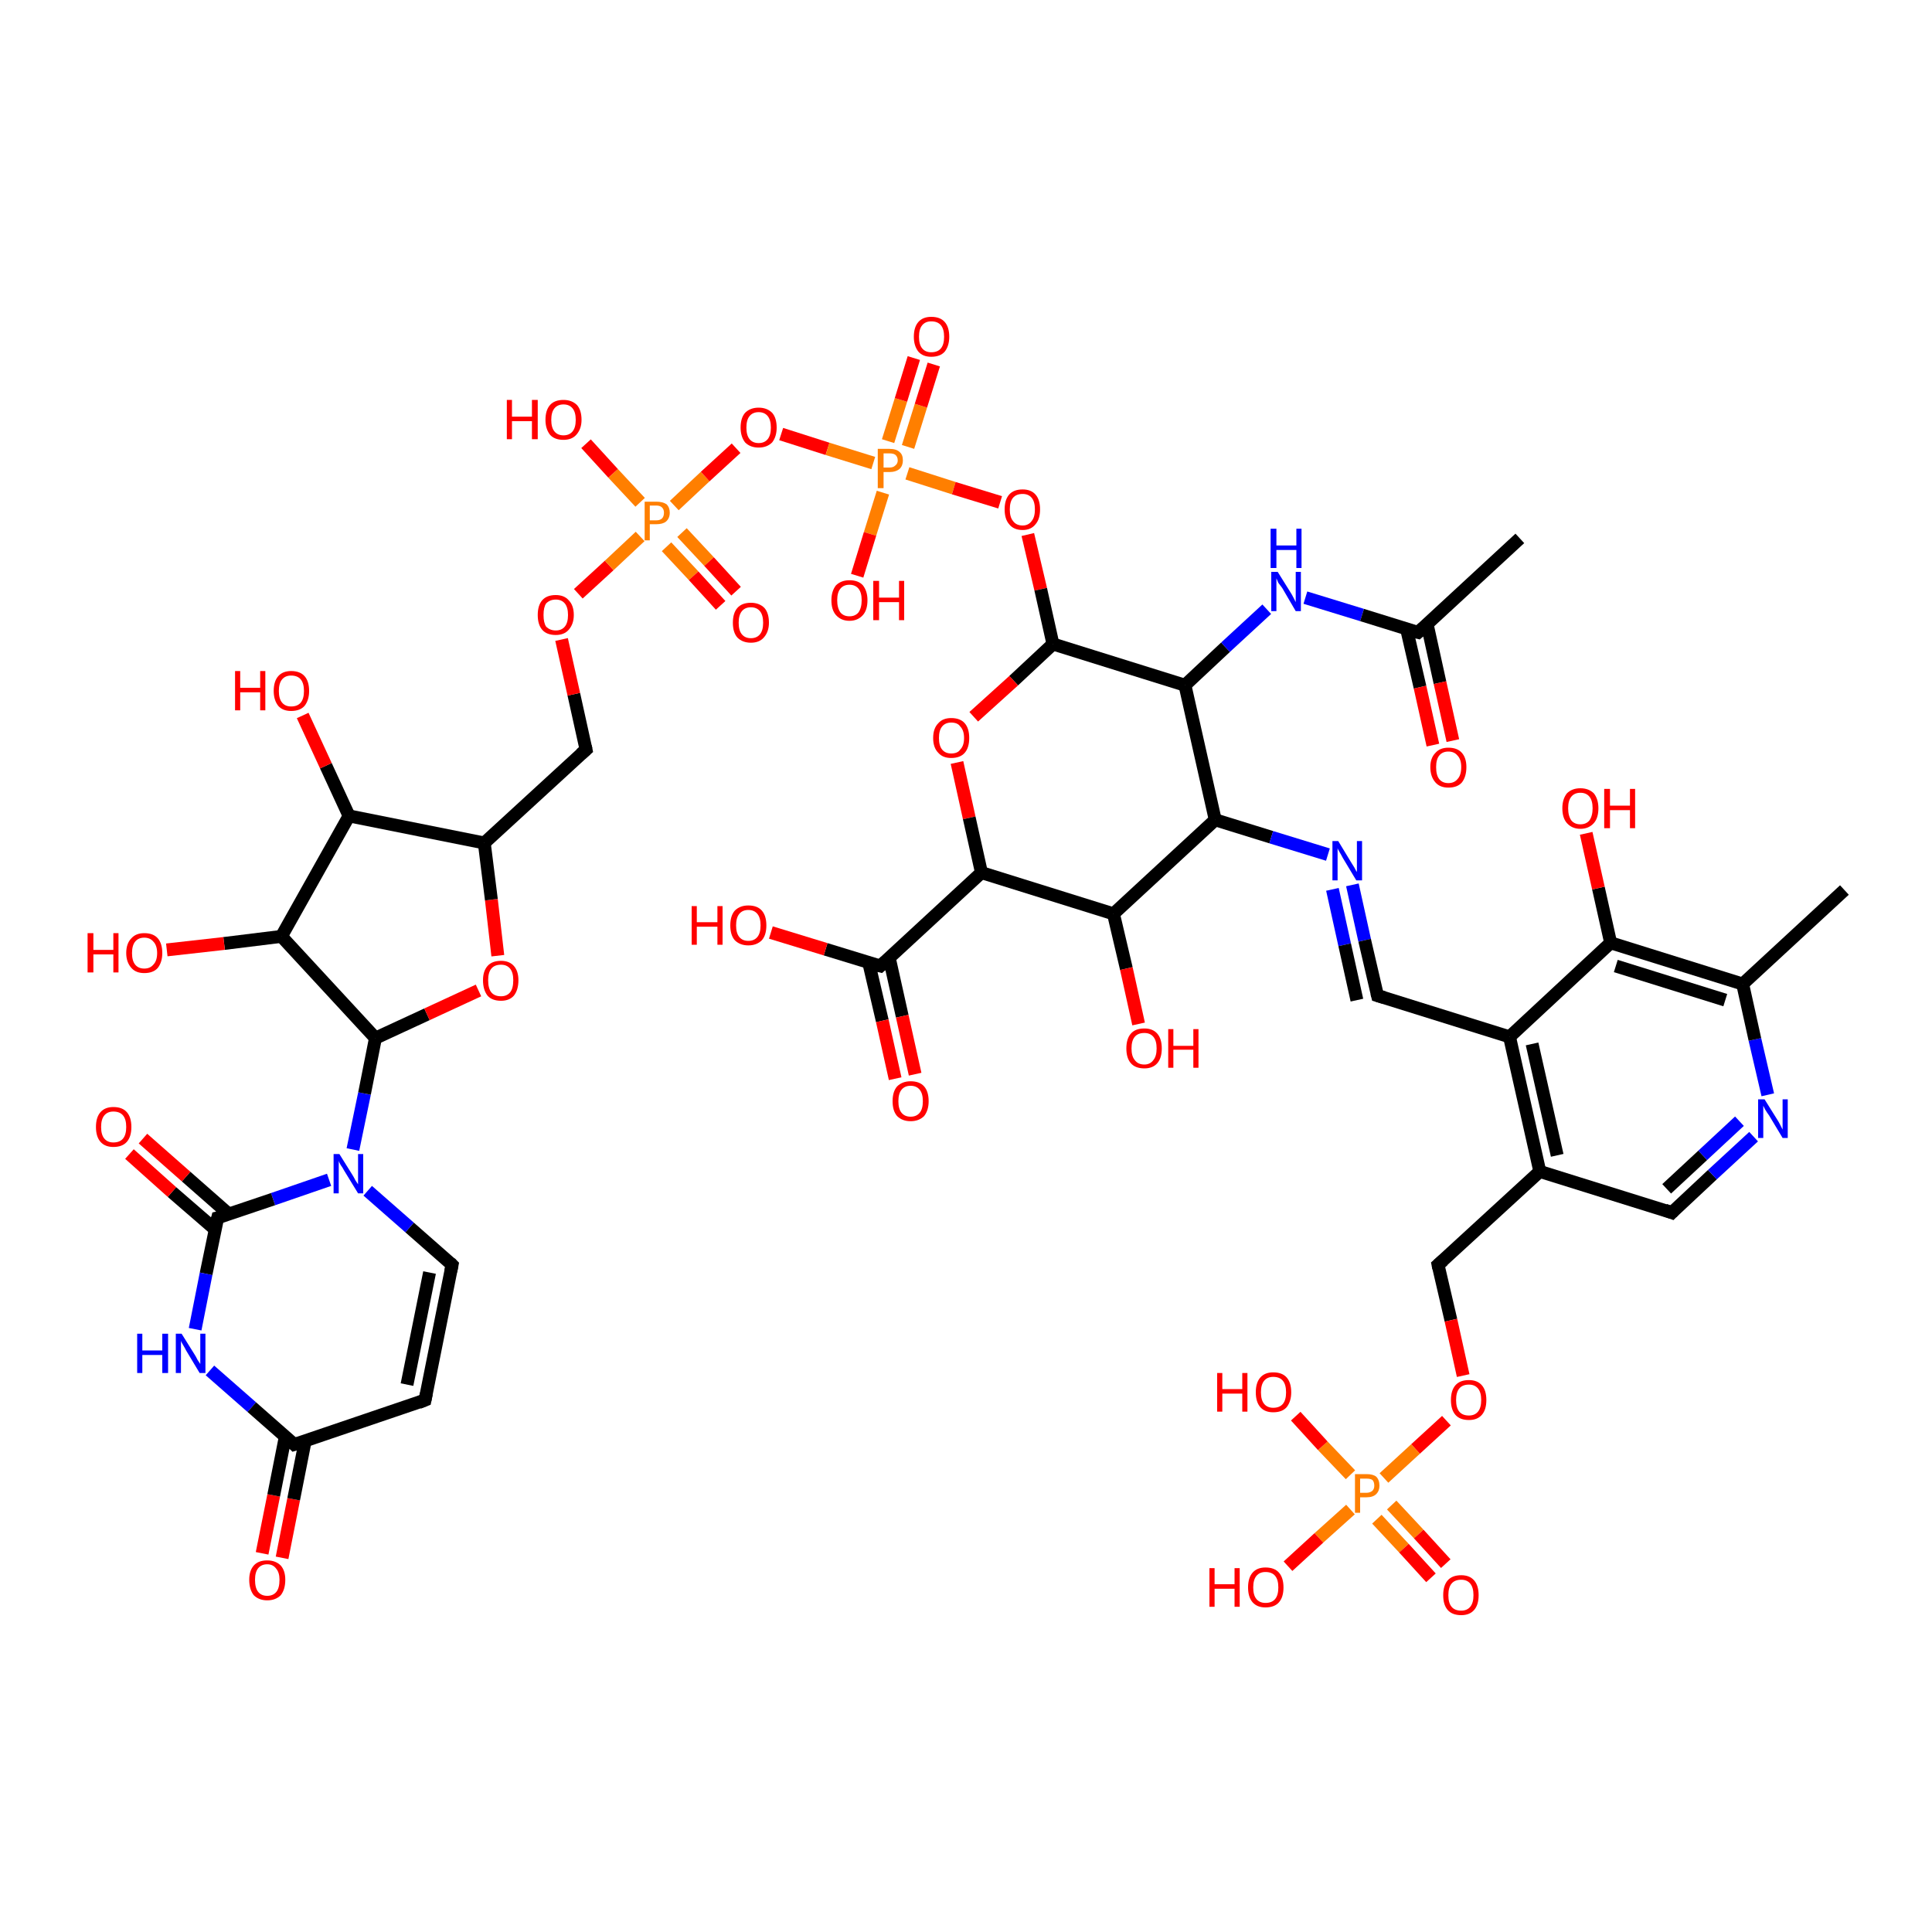<?xml version='1.0' encoding='iso-8859-1'?>
<svg version='1.1' baseProfile='full'
              xmlns='http://www.w3.org/2000/svg'
                      xmlns:rdkit='http://www.rdkit.org/xml'
                      xmlns:xlink='http://www.w3.org/1999/xlink'
                  xml:space='preserve'
width='300px' height='300px' viewBox='0 0 300 300'>
<!-- END OF HEADER -->
<rect style='opacity:1.0;fill:#FFFFFF;stroke:none' width='300.0' height='300.0' x='0.0' y='0.0'> </rect>
<path class='bond-0 atom-0 atom-1' d='M 40.7,241.2 L 42.5,232.2' style='fill:none;fill-rule:evenodd;stroke:#FF0000;stroke-width:2.0px;stroke-linecap:butt;stroke-linejoin:miter;stroke-opacity:1' />
<path class='bond-0 atom-0 atom-1' d='M 42.5,232.2 L 44.3,223.1' style='fill:none;fill-rule:evenodd;stroke:#000000;stroke-width:2.0px;stroke-linecap:butt;stroke-linejoin:miter;stroke-opacity:1' />
<path class='bond-0 atom-0 atom-1' d='M 43.8,241.9 L 45.6,232.8' style='fill:none;fill-rule:evenodd;stroke:#FF0000;stroke-width:2.0px;stroke-linecap:butt;stroke-linejoin:miter;stroke-opacity:1' />
<path class='bond-0 atom-0 atom-1' d='M 45.6,232.8 L 47.4,223.7' style='fill:none;fill-rule:evenodd;stroke:#000000;stroke-width:2.0px;stroke-linecap:butt;stroke-linejoin:miter;stroke-opacity:1' />
<path class='bond-1 atom-1 atom-2' d='M 45.7,224.3 L 66.0,217.4' style='fill:none;fill-rule:evenodd;stroke:#000000;stroke-width:2.0px;stroke-linecap:butt;stroke-linejoin:miter;stroke-opacity:1' />
<path class='bond-2 atom-2 atom-3' d='M 66.0,217.4 L 70.2,196.4' style='fill:none;fill-rule:evenodd;stroke:#000000;stroke-width:2.0px;stroke-linecap:butt;stroke-linejoin:miter;stroke-opacity:1' />
<path class='bond-2 atom-2 atom-3' d='M 63.2,215.0 L 66.7,197.6' style='fill:none;fill-rule:evenodd;stroke:#000000;stroke-width:2.0px;stroke-linecap:butt;stroke-linejoin:miter;stroke-opacity:1' />
<path class='bond-3 atom-3 atom-4' d='M 70.2,196.4 L 63.6,190.6' style='fill:none;fill-rule:evenodd;stroke:#000000;stroke-width:2.0px;stroke-linecap:butt;stroke-linejoin:miter;stroke-opacity:1' />
<path class='bond-3 atom-3 atom-4' d='M 63.6,190.6 L 57.1,184.9' style='fill:none;fill-rule:evenodd;stroke:#0000FF;stroke-width:2.0px;stroke-linecap:butt;stroke-linejoin:miter;stroke-opacity:1' />
<path class='bond-4 atom-4 atom-5' d='M 51.1,183.2 L 42.4,186.2' style='fill:none;fill-rule:evenodd;stroke:#0000FF;stroke-width:2.0px;stroke-linecap:butt;stroke-linejoin:miter;stroke-opacity:1' />
<path class='bond-4 atom-4 atom-5' d='M 42.4,186.2 L 33.8,189.1' style='fill:none;fill-rule:evenodd;stroke:#000000;stroke-width:2.0px;stroke-linecap:butt;stroke-linejoin:miter;stroke-opacity:1' />
<path class='bond-5 atom-5 atom-6' d='M 35.5,188.5 L 28.9,182.7' style='fill:none;fill-rule:evenodd;stroke:#000000;stroke-width:2.0px;stroke-linecap:butt;stroke-linejoin:miter;stroke-opacity:1' />
<path class='bond-5 atom-5 atom-6' d='M 28.9,182.7 L 22.2,176.8' style='fill:none;fill-rule:evenodd;stroke:#FF0000;stroke-width:2.0px;stroke-linecap:butt;stroke-linejoin:miter;stroke-opacity:1' />
<path class='bond-5 atom-5 atom-6' d='M 33.4,190.9 L 26.7,185.1' style='fill:none;fill-rule:evenodd;stroke:#000000;stroke-width:2.0px;stroke-linecap:butt;stroke-linejoin:miter;stroke-opacity:1' />
<path class='bond-5 atom-5 atom-6' d='M 26.7,185.1 L 20.1,179.2' style='fill:none;fill-rule:evenodd;stroke:#FF0000;stroke-width:2.0px;stroke-linecap:butt;stroke-linejoin:miter;stroke-opacity:1' />
<path class='bond-6 atom-5 atom-7' d='M 33.8,189.1 L 32.0,197.8' style='fill:none;fill-rule:evenodd;stroke:#000000;stroke-width:2.0px;stroke-linecap:butt;stroke-linejoin:miter;stroke-opacity:1' />
<path class='bond-6 atom-5 atom-7' d='M 32.0,197.8 L 30.3,206.4' style='fill:none;fill-rule:evenodd;stroke:#0000FF;stroke-width:2.0px;stroke-linecap:butt;stroke-linejoin:miter;stroke-opacity:1' />
<path class='bond-7 atom-4 atom-8' d='M 54.8,178.5 L 56.6,169.8' style='fill:none;fill-rule:evenodd;stroke:#0000FF;stroke-width:2.0px;stroke-linecap:butt;stroke-linejoin:miter;stroke-opacity:1' />
<path class='bond-7 atom-4 atom-8' d='M 56.6,169.8 L 58.3,161.2' style='fill:none;fill-rule:evenodd;stroke:#000000;stroke-width:2.0px;stroke-linecap:butt;stroke-linejoin:miter;stroke-opacity:1' />
<path class='bond-8 atom-8 atom-9' d='M 58.3,161.2 L 66.3,157.5' style='fill:none;fill-rule:evenodd;stroke:#000000;stroke-width:2.0px;stroke-linecap:butt;stroke-linejoin:miter;stroke-opacity:1' />
<path class='bond-8 atom-8 atom-9' d='M 66.3,157.5 L 74.3,153.8' style='fill:none;fill-rule:evenodd;stroke:#FF0000;stroke-width:2.0px;stroke-linecap:butt;stroke-linejoin:miter;stroke-opacity:1' />
<path class='bond-9 atom-9 atom-10' d='M 77.3,148.4 L 76.3,139.7' style='fill:none;fill-rule:evenodd;stroke:#FF0000;stroke-width:2.0px;stroke-linecap:butt;stroke-linejoin:miter;stroke-opacity:1' />
<path class='bond-9 atom-9 atom-10' d='M 76.3,139.7 L 75.2,130.9' style='fill:none;fill-rule:evenodd;stroke:#000000;stroke-width:2.0px;stroke-linecap:butt;stroke-linejoin:miter;stroke-opacity:1' />
<path class='bond-10 atom-10 atom-11' d='M 75.2,130.9 L 54.2,126.7' style='fill:none;fill-rule:evenodd;stroke:#000000;stroke-width:2.0px;stroke-linecap:butt;stroke-linejoin:miter;stroke-opacity:1' />
<path class='bond-11 atom-11 atom-12' d='M 54.2,126.7 L 50.6,118.9' style='fill:none;fill-rule:evenodd;stroke:#000000;stroke-width:2.0px;stroke-linecap:butt;stroke-linejoin:miter;stroke-opacity:1' />
<path class='bond-11 atom-11 atom-12' d='M 50.6,118.9 L 47.0,111.1' style='fill:none;fill-rule:evenodd;stroke:#FF0000;stroke-width:2.0px;stroke-linecap:butt;stroke-linejoin:miter;stroke-opacity:1' />
<path class='bond-12 atom-11 atom-13' d='M 54.2,126.7 L 43.7,145.4' style='fill:none;fill-rule:evenodd;stroke:#000000;stroke-width:2.0px;stroke-linecap:butt;stroke-linejoin:miter;stroke-opacity:1' />
<path class='bond-13 atom-13 atom-14' d='M 43.7,145.4 L 34.8,146.5' style='fill:none;fill-rule:evenodd;stroke:#000000;stroke-width:2.0px;stroke-linecap:butt;stroke-linejoin:miter;stroke-opacity:1' />
<path class='bond-13 atom-13 atom-14' d='M 34.8,146.5 L 25.9,147.5' style='fill:none;fill-rule:evenodd;stroke:#FF0000;stroke-width:2.0px;stroke-linecap:butt;stroke-linejoin:miter;stroke-opacity:1' />
<path class='bond-14 atom-10 atom-15' d='M 75.2,130.9 L 91.0,116.4' style='fill:none;fill-rule:evenodd;stroke:#000000;stroke-width:2.0px;stroke-linecap:butt;stroke-linejoin:miter;stroke-opacity:1' />
<path class='bond-15 atom-15 atom-16' d='M 91.0,116.4 L 89.1,107.8' style='fill:none;fill-rule:evenodd;stroke:#000000;stroke-width:2.0px;stroke-linecap:butt;stroke-linejoin:miter;stroke-opacity:1' />
<path class='bond-15 atom-15 atom-16' d='M 89.1,107.8 L 87.2,99.3' style='fill:none;fill-rule:evenodd;stroke:#FF0000;stroke-width:2.0px;stroke-linecap:butt;stroke-linejoin:miter;stroke-opacity:1' />
<path class='bond-16 atom-16 atom-17' d='M 89.8,92.2 L 94.6,87.8' style='fill:none;fill-rule:evenodd;stroke:#FF0000;stroke-width:2.0px;stroke-linecap:butt;stroke-linejoin:miter;stroke-opacity:1' />
<path class='bond-16 atom-16 atom-17' d='M 94.6,87.8 L 99.4,83.3' style='fill:none;fill-rule:evenodd;stroke:#FF7F00;stroke-width:2.0px;stroke-linecap:butt;stroke-linejoin:miter;stroke-opacity:1' />
<path class='bond-17 atom-17 atom-18' d='M 103.5,84.9 L 107.7,89.4' style='fill:none;fill-rule:evenodd;stroke:#FF7F00;stroke-width:2.0px;stroke-linecap:butt;stroke-linejoin:miter;stroke-opacity:1' />
<path class='bond-17 atom-17 atom-18' d='M 107.7,89.4 L 111.9,94.0' style='fill:none;fill-rule:evenodd;stroke:#FF0000;stroke-width:2.0px;stroke-linecap:butt;stroke-linejoin:miter;stroke-opacity:1' />
<path class='bond-17 atom-17 atom-18' d='M 105.9,82.7 L 110.1,87.2' style='fill:none;fill-rule:evenodd;stroke:#FF7F00;stroke-width:2.0px;stroke-linecap:butt;stroke-linejoin:miter;stroke-opacity:1' />
<path class='bond-17 atom-17 atom-18' d='M 110.1,87.2 L 114.3,91.8' style='fill:none;fill-rule:evenodd;stroke:#FF0000;stroke-width:2.0px;stroke-linecap:butt;stroke-linejoin:miter;stroke-opacity:1' />
<path class='bond-18 atom-17 atom-19' d='M 104.7,78.5 L 109.5,74.0' style='fill:none;fill-rule:evenodd;stroke:#FF7F00;stroke-width:2.0px;stroke-linecap:butt;stroke-linejoin:miter;stroke-opacity:1' />
<path class='bond-18 atom-17 atom-19' d='M 109.5,74.0 L 114.3,69.6' style='fill:none;fill-rule:evenodd;stroke:#FF0000;stroke-width:2.0px;stroke-linecap:butt;stroke-linejoin:miter;stroke-opacity:1' />
<path class='bond-19 atom-19 atom-20' d='M 121.3,67.4 L 128.5,69.7' style='fill:none;fill-rule:evenodd;stroke:#FF0000;stroke-width:2.0px;stroke-linecap:butt;stroke-linejoin:miter;stroke-opacity:1' />
<path class='bond-19 atom-19 atom-20' d='M 128.5,69.7 L 135.6,71.9' style='fill:none;fill-rule:evenodd;stroke:#FF7F00;stroke-width:2.0px;stroke-linecap:butt;stroke-linejoin:miter;stroke-opacity:1' />
<path class='bond-20 atom-20 atom-21' d='M 141.0,69.4 L 143.0,63.0' style='fill:none;fill-rule:evenodd;stroke:#FF7F00;stroke-width:2.0px;stroke-linecap:butt;stroke-linejoin:miter;stroke-opacity:1' />
<path class='bond-20 atom-20 atom-21' d='M 143.0,63.0 L 145.0,56.6' style='fill:none;fill-rule:evenodd;stroke:#FF0000;stroke-width:2.0px;stroke-linecap:butt;stroke-linejoin:miter;stroke-opacity:1' />
<path class='bond-20 atom-20 atom-21' d='M 137.9,68.5 L 139.9,62.1' style='fill:none;fill-rule:evenodd;stroke:#FF7F00;stroke-width:2.0px;stroke-linecap:butt;stroke-linejoin:miter;stroke-opacity:1' />
<path class='bond-20 atom-20 atom-21' d='M 139.9,62.1 L 141.9,55.6' style='fill:none;fill-rule:evenodd;stroke:#FF0000;stroke-width:2.0px;stroke-linecap:butt;stroke-linejoin:miter;stroke-opacity:1' />
<path class='bond-21 atom-20 atom-22' d='M 140.9,73.5 L 148.1,75.8' style='fill:none;fill-rule:evenodd;stroke:#FF7F00;stroke-width:2.0px;stroke-linecap:butt;stroke-linejoin:miter;stroke-opacity:1' />
<path class='bond-21 atom-20 atom-22' d='M 148.1,75.8 L 155.3,78.0' style='fill:none;fill-rule:evenodd;stroke:#FF0000;stroke-width:2.0px;stroke-linecap:butt;stroke-linejoin:miter;stroke-opacity:1' />
<path class='bond-22 atom-22 atom-23' d='M 159.6,83.0 L 161.6,91.5' style='fill:none;fill-rule:evenodd;stroke:#FF0000;stroke-width:2.0px;stroke-linecap:butt;stroke-linejoin:miter;stroke-opacity:1' />
<path class='bond-22 atom-22 atom-23' d='M 161.6,91.5 L 163.5,100.0' style='fill:none;fill-rule:evenodd;stroke:#000000;stroke-width:2.0px;stroke-linecap:butt;stroke-linejoin:miter;stroke-opacity:1' />
<path class='bond-23 atom-23 atom-24' d='M 163.5,100.0 L 157.4,105.7' style='fill:none;fill-rule:evenodd;stroke:#000000;stroke-width:2.0px;stroke-linecap:butt;stroke-linejoin:miter;stroke-opacity:1' />
<path class='bond-23 atom-23 atom-24' d='M 157.4,105.7 L 151.2,111.3' style='fill:none;fill-rule:evenodd;stroke:#FF0000;stroke-width:2.0px;stroke-linecap:butt;stroke-linejoin:miter;stroke-opacity:1' />
<path class='bond-24 atom-24 atom-25' d='M 148.6,118.4 L 150.5,127.0' style='fill:none;fill-rule:evenodd;stroke:#FF0000;stroke-width:2.0px;stroke-linecap:butt;stroke-linejoin:miter;stroke-opacity:1' />
<path class='bond-24 atom-24 atom-25' d='M 150.5,127.0 L 152.4,135.5' style='fill:none;fill-rule:evenodd;stroke:#000000;stroke-width:2.0px;stroke-linecap:butt;stroke-linejoin:miter;stroke-opacity:1' />
<path class='bond-25 atom-25 atom-26' d='M 152.4,135.5 L 136.7,150.0' style='fill:none;fill-rule:evenodd;stroke:#000000;stroke-width:2.0px;stroke-linecap:butt;stroke-linejoin:miter;stroke-opacity:1' />
<path class='bond-26 atom-26 atom-27' d='M 134.9,149.5 L 137.0,158.5' style='fill:none;fill-rule:evenodd;stroke:#000000;stroke-width:2.0px;stroke-linecap:butt;stroke-linejoin:miter;stroke-opacity:1' />
<path class='bond-26 atom-26 atom-27' d='M 137.0,158.5 L 139.0,167.5' style='fill:none;fill-rule:evenodd;stroke:#FF0000;stroke-width:2.0px;stroke-linecap:butt;stroke-linejoin:miter;stroke-opacity:1' />
<path class='bond-26 atom-26 atom-27' d='M 138.1,148.8 L 140.1,157.8' style='fill:none;fill-rule:evenodd;stroke:#000000;stroke-width:2.0px;stroke-linecap:butt;stroke-linejoin:miter;stroke-opacity:1' />
<path class='bond-26 atom-26 atom-27' d='M 140.1,157.8 L 142.1,166.8' style='fill:none;fill-rule:evenodd;stroke:#FF0000;stroke-width:2.0px;stroke-linecap:butt;stroke-linejoin:miter;stroke-opacity:1' />
<path class='bond-27 atom-26 atom-28' d='M 136.7,150.0 L 128.2,147.4' style='fill:none;fill-rule:evenodd;stroke:#000000;stroke-width:2.0px;stroke-linecap:butt;stroke-linejoin:miter;stroke-opacity:1' />
<path class='bond-27 atom-26 atom-28' d='M 128.2,147.4 L 119.7,144.8' style='fill:none;fill-rule:evenodd;stroke:#FF0000;stroke-width:2.0px;stroke-linecap:butt;stroke-linejoin:miter;stroke-opacity:1' />
<path class='bond-28 atom-25 atom-29' d='M 152.4,135.5 L 172.9,141.9' style='fill:none;fill-rule:evenodd;stroke:#000000;stroke-width:2.0px;stroke-linecap:butt;stroke-linejoin:miter;stroke-opacity:1' />
<path class='bond-29 atom-29 atom-30' d='M 172.9,141.9 L 174.9,150.4' style='fill:none;fill-rule:evenodd;stroke:#000000;stroke-width:2.0px;stroke-linecap:butt;stroke-linejoin:miter;stroke-opacity:1' />
<path class='bond-29 atom-29 atom-30' d='M 174.9,150.4 L 176.8,159.0' style='fill:none;fill-rule:evenodd;stroke:#FF0000;stroke-width:2.0px;stroke-linecap:butt;stroke-linejoin:miter;stroke-opacity:1' />
<path class='bond-30 atom-29 atom-31' d='M 172.9,141.9 L 188.7,127.3' style='fill:none;fill-rule:evenodd;stroke:#000000;stroke-width:2.0px;stroke-linecap:butt;stroke-linejoin:miter;stroke-opacity:1' />
<path class='bond-31 atom-31 atom-32' d='M 188.7,127.3 L 197.4,130.0' style='fill:none;fill-rule:evenodd;stroke:#000000;stroke-width:2.0px;stroke-linecap:butt;stroke-linejoin:miter;stroke-opacity:1' />
<path class='bond-31 atom-31 atom-32' d='M 197.4,130.0 L 206.2,132.7' style='fill:none;fill-rule:evenodd;stroke:#0000FF;stroke-width:2.0px;stroke-linecap:butt;stroke-linejoin:miter;stroke-opacity:1' />
<path class='bond-32 atom-32 atom-33' d='M 210.0,137.4 L 211.9,146.0' style='fill:none;fill-rule:evenodd;stroke:#0000FF;stroke-width:2.0px;stroke-linecap:butt;stroke-linejoin:miter;stroke-opacity:1' />
<path class='bond-32 atom-32 atom-33' d='M 211.9,146.0 L 213.9,154.6' style='fill:none;fill-rule:evenodd;stroke:#000000;stroke-width:2.0px;stroke-linecap:butt;stroke-linejoin:miter;stroke-opacity:1' />
<path class='bond-32 atom-32 atom-33' d='M 206.9,138.1 L 208.8,146.7' style='fill:none;fill-rule:evenodd;stroke:#0000FF;stroke-width:2.0px;stroke-linecap:butt;stroke-linejoin:miter;stroke-opacity:1' />
<path class='bond-32 atom-32 atom-33' d='M 208.8,146.7 L 210.7,155.3' style='fill:none;fill-rule:evenodd;stroke:#000000;stroke-width:2.0px;stroke-linecap:butt;stroke-linejoin:miter;stroke-opacity:1' />
<path class='bond-33 atom-33 atom-34' d='M 213.9,154.6 L 234.4,161.0' style='fill:none;fill-rule:evenodd;stroke:#000000;stroke-width:2.0px;stroke-linecap:butt;stroke-linejoin:miter;stroke-opacity:1' />
<path class='bond-34 atom-34 atom-35' d='M 234.4,161.0 L 239.1,181.9' style='fill:none;fill-rule:evenodd;stroke:#000000;stroke-width:2.0px;stroke-linecap:butt;stroke-linejoin:miter;stroke-opacity:1' />
<path class='bond-34 atom-34 atom-35' d='M 237.9,162.1 L 241.8,179.4' style='fill:none;fill-rule:evenodd;stroke:#000000;stroke-width:2.0px;stroke-linecap:butt;stroke-linejoin:miter;stroke-opacity:1' />
<path class='bond-35 atom-35 atom-36' d='M 239.1,181.9 L 259.6,188.3' style='fill:none;fill-rule:evenodd;stroke:#000000;stroke-width:2.0px;stroke-linecap:butt;stroke-linejoin:miter;stroke-opacity:1' />
<path class='bond-36 atom-36 atom-37' d='M 259.6,188.3 L 265.9,182.4' style='fill:none;fill-rule:evenodd;stroke:#000000;stroke-width:2.0px;stroke-linecap:butt;stroke-linejoin:miter;stroke-opacity:1' />
<path class='bond-36 atom-36 atom-37' d='M 265.9,182.4 L 272.3,176.5' style='fill:none;fill-rule:evenodd;stroke:#0000FF;stroke-width:2.0px;stroke-linecap:butt;stroke-linejoin:miter;stroke-opacity:1' />
<path class='bond-36 atom-36 atom-37' d='M 258.8,184.6 L 264.4,179.4' style='fill:none;fill-rule:evenodd;stroke:#000000;stroke-width:2.0px;stroke-linecap:butt;stroke-linejoin:miter;stroke-opacity:1' />
<path class='bond-36 atom-36 atom-37' d='M 264.4,179.4 L 270.1,174.1' style='fill:none;fill-rule:evenodd;stroke:#0000FF;stroke-width:2.0px;stroke-linecap:butt;stroke-linejoin:miter;stroke-opacity:1' />
<path class='bond-37 atom-37 atom-38' d='M 274.5,170.0 L 272.5,161.4' style='fill:none;fill-rule:evenodd;stroke:#0000FF;stroke-width:2.0px;stroke-linecap:butt;stroke-linejoin:miter;stroke-opacity:1' />
<path class='bond-37 atom-37 atom-38' d='M 272.5,161.4 L 270.6,152.8' style='fill:none;fill-rule:evenodd;stroke:#000000;stroke-width:2.0px;stroke-linecap:butt;stroke-linejoin:miter;stroke-opacity:1' />
<path class='bond-38 atom-38 atom-39' d='M 270.6,152.8 L 250.1,146.4' style='fill:none;fill-rule:evenodd;stroke:#000000;stroke-width:2.0px;stroke-linecap:butt;stroke-linejoin:miter;stroke-opacity:1' />
<path class='bond-38 atom-38 atom-39' d='M 267.9,155.3 L 250.9,150.0' style='fill:none;fill-rule:evenodd;stroke:#000000;stroke-width:2.0px;stroke-linecap:butt;stroke-linejoin:miter;stroke-opacity:1' />
<path class='bond-39 atom-39 atom-40' d='M 250.1,146.4 L 248.2,137.9' style='fill:none;fill-rule:evenodd;stroke:#000000;stroke-width:2.0px;stroke-linecap:butt;stroke-linejoin:miter;stroke-opacity:1' />
<path class='bond-39 atom-39 atom-40' d='M 248.2,137.9 L 246.3,129.4' style='fill:none;fill-rule:evenodd;stroke:#FF0000;stroke-width:2.0px;stroke-linecap:butt;stroke-linejoin:miter;stroke-opacity:1' />
<path class='bond-40 atom-38 atom-41' d='M 270.6,152.8 L 286.4,138.2' style='fill:none;fill-rule:evenodd;stroke:#000000;stroke-width:2.0px;stroke-linecap:butt;stroke-linejoin:miter;stroke-opacity:1' />
<path class='bond-41 atom-35 atom-42' d='M 239.1,181.9 L 223.3,196.4' style='fill:none;fill-rule:evenodd;stroke:#000000;stroke-width:2.0px;stroke-linecap:butt;stroke-linejoin:miter;stroke-opacity:1' />
<path class='bond-42 atom-42 atom-43' d='M 223.3,196.4 L 225.3,205.0' style='fill:none;fill-rule:evenodd;stroke:#000000;stroke-width:2.0px;stroke-linecap:butt;stroke-linejoin:miter;stroke-opacity:1' />
<path class='bond-42 atom-42 atom-43' d='M 225.3,205.0 L 227.2,213.6' style='fill:none;fill-rule:evenodd;stroke:#FF0000;stroke-width:2.0px;stroke-linecap:butt;stroke-linejoin:miter;stroke-opacity:1' />
<path class='bond-43 atom-43 atom-44' d='M 224.6,220.6 L 219.8,225.0' style='fill:none;fill-rule:evenodd;stroke:#FF0000;stroke-width:2.0px;stroke-linecap:butt;stroke-linejoin:miter;stroke-opacity:1' />
<path class='bond-43 atom-43 atom-44' d='M 219.8,225.0 L 214.9,229.5' style='fill:none;fill-rule:evenodd;stroke:#FF7F00;stroke-width:2.0px;stroke-linecap:butt;stroke-linejoin:miter;stroke-opacity:1' />
<path class='bond-44 atom-44 atom-45' d='M 213.8,235.9 L 218.0,240.4' style='fill:none;fill-rule:evenodd;stroke:#FF7F00;stroke-width:2.0px;stroke-linecap:butt;stroke-linejoin:miter;stroke-opacity:1' />
<path class='bond-44 atom-44 atom-45' d='M 218.0,240.4 L 222.2,245.0' style='fill:none;fill-rule:evenodd;stroke:#FF0000;stroke-width:2.0px;stroke-linecap:butt;stroke-linejoin:miter;stroke-opacity:1' />
<path class='bond-44 atom-44 atom-45' d='M 216.1,233.7 L 220.3,238.2' style='fill:none;fill-rule:evenodd;stroke:#FF7F00;stroke-width:2.0px;stroke-linecap:butt;stroke-linejoin:miter;stroke-opacity:1' />
<path class='bond-44 atom-44 atom-45' d='M 220.3,238.2 L 224.5,242.8' style='fill:none;fill-rule:evenodd;stroke:#FF0000;stroke-width:2.0px;stroke-linecap:butt;stroke-linejoin:miter;stroke-opacity:1' />
<path class='bond-45 atom-44 atom-46' d='M 209.7,229.0 L 205.4,224.5' style='fill:none;fill-rule:evenodd;stroke:#FF7F00;stroke-width:2.0px;stroke-linecap:butt;stroke-linejoin:miter;stroke-opacity:1' />
<path class='bond-45 atom-44 atom-46' d='M 205.4,224.5 L 201.2,219.9' style='fill:none;fill-rule:evenodd;stroke:#FF0000;stroke-width:2.0px;stroke-linecap:butt;stroke-linejoin:miter;stroke-opacity:1' />
<path class='bond-46 atom-44 atom-47' d='M 209.7,234.4 L 204.8,238.8' style='fill:none;fill-rule:evenodd;stroke:#FF7F00;stroke-width:2.0px;stroke-linecap:butt;stroke-linejoin:miter;stroke-opacity:1' />
<path class='bond-46 atom-44 atom-47' d='M 204.8,238.8 L 200.0,243.2' style='fill:none;fill-rule:evenodd;stroke:#FF0000;stroke-width:2.0px;stroke-linecap:butt;stroke-linejoin:miter;stroke-opacity:1' />
<path class='bond-47 atom-31 atom-48' d='M 188.7,127.3 L 184.0,106.4' style='fill:none;fill-rule:evenodd;stroke:#000000;stroke-width:2.0px;stroke-linecap:butt;stroke-linejoin:miter;stroke-opacity:1' />
<path class='bond-48 atom-48 atom-49' d='M 184.0,106.4 L 190.3,100.5' style='fill:none;fill-rule:evenodd;stroke:#000000;stroke-width:2.0px;stroke-linecap:butt;stroke-linejoin:miter;stroke-opacity:1' />
<path class='bond-48 atom-48 atom-49' d='M 190.3,100.5 L 196.7,94.6' style='fill:none;fill-rule:evenodd;stroke:#0000FF;stroke-width:2.0px;stroke-linecap:butt;stroke-linejoin:miter;stroke-opacity:1' />
<path class='bond-49 atom-49 atom-50' d='M 202.7,92.8 L 211.5,95.5' style='fill:none;fill-rule:evenodd;stroke:#0000FF;stroke-width:2.0px;stroke-linecap:butt;stroke-linejoin:miter;stroke-opacity:1' />
<path class='bond-49 atom-49 atom-50' d='M 211.5,95.5 L 220.2,98.2' style='fill:none;fill-rule:evenodd;stroke:#000000;stroke-width:2.0px;stroke-linecap:butt;stroke-linejoin:miter;stroke-opacity:1' />
<path class='bond-50 atom-50 atom-51' d='M 218.4,97.6 L 220.5,106.7' style='fill:none;fill-rule:evenodd;stroke:#000000;stroke-width:2.0px;stroke-linecap:butt;stroke-linejoin:miter;stroke-opacity:1' />
<path class='bond-50 atom-50 atom-51' d='M 220.5,106.7 L 222.5,115.7' style='fill:none;fill-rule:evenodd;stroke:#FF0000;stroke-width:2.0px;stroke-linecap:butt;stroke-linejoin:miter;stroke-opacity:1' />
<path class='bond-50 atom-50 atom-51' d='M 221.6,96.9 L 223.6,106.0' style='fill:none;fill-rule:evenodd;stroke:#000000;stroke-width:2.0px;stroke-linecap:butt;stroke-linejoin:miter;stroke-opacity:1' />
<path class='bond-50 atom-50 atom-51' d='M 223.6,106.0 L 225.6,115.0' style='fill:none;fill-rule:evenodd;stroke:#FF0000;stroke-width:2.0px;stroke-linecap:butt;stroke-linejoin:miter;stroke-opacity:1' />
<path class='bond-51 atom-50 atom-52' d='M 220.2,98.2 L 236.0,83.6' style='fill:none;fill-rule:evenodd;stroke:#000000;stroke-width:2.0px;stroke-linecap:butt;stroke-linejoin:miter;stroke-opacity:1' />
<path class='bond-52 atom-20 atom-53' d='M 137.1,76.5 L 135.1,82.9' style='fill:none;fill-rule:evenodd;stroke:#FF7F00;stroke-width:2.0px;stroke-linecap:butt;stroke-linejoin:miter;stroke-opacity:1' />
<path class='bond-52 atom-20 atom-53' d='M 135.1,82.9 L 133.1,89.4' style='fill:none;fill-rule:evenodd;stroke:#FF0000;stroke-width:2.0px;stroke-linecap:butt;stroke-linejoin:miter;stroke-opacity:1' />
<path class='bond-53 atom-17 atom-54' d='M 99.4,78.0 L 95.2,73.5' style='fill:none;fill-rule:evenodd;stroke:#FF7F00;stroke-width:2.0px;stroke-linecap:butt;stroke-linejoin:miter;stroke-opacity:1' />
<path class='bond-53 atom-17 atom-54' d='M 95.2,73.5 L 91.0,68.9' style='fill:none;fill-rule:evenodd;stroke:#FF0000;stroke-width:2.0px;stroke-linecap:butt;stroke-linejoin:miter;stroke-opacity:1' />
<path class='bond-54 atom-7 atom-1' d='M 32.6,212.8 L 39.1,218.5' style='fill:none;fill-rule:evenodd;stroke:#0000FF;stroke-width:2.0px;stroke-linecap:butt;stroke-linejoin:miter;stroke-opacity:1' />
<path class='bond-54 atom-7 atom-1' d='M 39.1,218.5 L 45.7,224.3' style='fill:none;fill-rule:evenodd;stroke:#000000;stroke-width:2.0px;stroke-linecap:butt;stroke-linejoin:miter;stroke-opacity:1' />
<path class='bond-55 atom-13 atom-8' d='M 43.7,145.4 L 58.3,161.2' style='fill:none;fill-rule:evenodd;stroke:#000000;stroke-width:2.0px;stroke-linecap:butt;stroke-linejoin:miter;stroke-opacity:1' />
<path class='bond-56 atom-39 atom-34' d='M 250.1,146.4 L 234.4,161.0' style='fill:none;fill-rule:evenodd;stroke:#000000;stroke-width:2.0px;stroke-linecap:butt;stroke-linejoin:miter;stroke-opacity:1' />
<path class='bond-57 atom-48 atom-23' d='M 184.0,106.4 L 163.5,100.0' style='fill:none;fill-rule:evenodd;stroke:#000000;stroke-width:2.0px;stroke-linecap:butt;stroke-linejoin:miter;stroke-opacity:1' />
<path d='M 46.7,224.0 L 45.7,224.3 L 45.4,224.0' style='fill:none;stroke:#000000;stroke-width:2.0px;stroke-linecap:butt;stroke-linejoin:miter;stroke-opacity:1;' />
<path d='M 65.0,217.8 L 66.0,217.4 L 66.2,216.4' style='fill:none;stroke:#000000;stroke-width:2.0px;stroke-linecap:butt;stroke-linejoin:miter;stroke-opacity:1;' />
<path d='M 70.0,197.4 L 70.2,196.4 L 69.9,196.1' style='fill:none;stroke:#000000;stroke-width:2.0px;stroke-linecap:butt;stroke-linejoin:miter;stroke-opacity:1;' />
<path d='M 34.2,189.0 L 33.8,189.1 L 33.7,189.5' style='fill:none;stroke:#000000;stroke-width:2.0px;stroke-linecap:butt;stroke-linejoin:miter;stroke-opacity:1;' />
<path d='M 90.2,117.1 L 91.0,116.4 L 90.9,115.9' style='fill:none;stroke:#000000;stroke-width:2.0px;stroke-linecap:butt;stroke-linejoin:miter;stroke-opacity:1;' />
<path d='M 137.5,149.3 L 136.7,150.0 L 136.3,149.9' style='fill:none;stroke:#000000;stroke-width:2.0px;stroke-linecap:butt;stroke-linejoin:miter;stroke-opacity:1;' />
<path d='M 213.8,154.2 L 213.9,154.6 L 214.9,154.9' style='fill:none;stroke:#000000;stroke-width:2.0px;stroke-linecap:butt;stroke-linejoin:miter;stroke-opacity:1;' />
<path d='M 258.5,187.9 L 259.6,188.3 L 259.9,188.0' style='fill:none;stroke:#000000;stroke-width:2.0px;stroke-linecap:butt;stroke-linejoin:miter;stroke-opacity:1;' />
<path d='M 224.1,195.7 L 223.3,196.4 L 223.4,196.9' style='fill:none;stroke:#000000;stroke-width:2.0px;stroke-linecap:butt;stroke-linejoin:miter;stroke-opacity:1;' />
<path d='M 219.8,98.1 L 220.2,98.2 L 221.0,97.5' style='fill:none;stroke:#000000;stroke-width:2.0px;stroke-linecap:butt;stroke-linejoin:miter;stroke-opacity:1;' />
<path class='atom-0' d='M 38.7 245.3
Q 38.7 243.9, 39.4 243.1
Q 40.1 242.3, 41.5 242.3
Q 42.8 242.3, 43.6 243.1
Q 44.3 243.9, 44.3 245.3
Q 44.3 246.8, 43.6 247.7
Q 42.8 248.5, 41.5 248.5
Q 40.2 248.5, 39.4 247.7
Q 38.7 246.8, 38.7 245.3
M 41.5 247.8
Q 42.4 247.8, 42.9 247.2
Q 43.4 246.6, 43.4 245.3
Q 43.4 244.2, 42.9 243.6
Q 42.4 242.9, 41.5 242.9
Q 40.6 242.9, 40.1 243.5
Q 39.6 244.1, 39.6 245.3
Q 39.6 246.6, 40.1 247.2
Q 40.6 247.8, 41.5 247.8
' fill='#FF0000'/>
<path class='atom-4' d='M 52.7 179.2
L 54.7 182.4
Q 54.9 182.7, 55.2 183.3
Q 55.6 183.9, 55.6 183.9
L 55.6 179.2
L 56.4 179.2
L 56.4 185.3
L 55.6 185.3
L 53.4 181.7
Q 53.2 181.3, 52.9 180.9
Q 52.6 180.4, 52.6 180.2
L 52.6 185.3
L 51.8 185.3
L 51.8 179.2
L 52.7 179.2
' fill='#0000FF'/>
<path class='atom-6' d='M 14.9 175.0
Q 14.9 173.5, 15.6 172.7
Q 16.3 171.9, 17.6 171.9
Q 19.0 171.9, 19.7 172.7
Q 20.4 173.5, 20.4 175.0
Q 20.4 176.5, 19.7 177.3
Q 19.0 178.1, 17.6 178.1
Q 16.3 178.1, 15.6 177.3
Q 14.9 176.5, 14.9 175.0
M 17.6 177.4
Q 18.6 177.4, 19.1 176.8
Q 19.6 176.2, 19.6 175.0
Q 19.6 173.8, 19.1 173.2
Q 18.6 172.6, 17.6 172.6
Q 16.7 172.6, 16.2 173.2
Q 15.7 173.8, 15.7 175.0
Q 15.7 176.2, 16.2 176.8
Q 16.7 177.4, 17.6 177.4
' fill='#FF0000'/>
<path class='atom-7' d='M 21.3 207.1
L 22.1 207.1
L 22.1 209.7
L 25.2 209.7
L 25.2 207.1
L 26.1 207.1
L 26.1 213.2
L 25.2 213.2
L 25.2 210.4
L 22.1 210.4
L 22.1 213.2
L 21.3 213.2
L 21.3 207.1
' fill='#0000FF'/>
<path class='atom-7' d='M 28.2 207.1
L 30.2 210.3
Q 30.4 210.6, 30.7 211.2
Q 31.1 211.8, 31.1 211.8
L 31.1 207.1
L 31.9 207.1
L 31.9 213.2
L 31.0 213.2
L 28.9 209.7
Q 28.7 209.3, 28.4 208.8
Q 28.1 208.3, 28.1 208.2
L 28.1 213.2
L 27.3 213.2
L 27.3 207.1
L 28.2 207.1
' fill='#0000FF'/>
<path class='atom-9' d='M 75.0 152.2
Q 75.0 150.8, 75.7 150.0
Q 76.4 149.2, 77.8 149.2
Q 79.1 149.2, 79.8 150.0
Q 80.5 150.8, 80.5 152.2
Q 80.5 153.7, 79.8 154.6
Q 79.1 155.4, 77.8 155.4
Q 76.4 155.4, 75.7 154.6
Q 75.0 153.7, 75.0 152.2
M 77.8 154.7
Q 78.7 154.7, 79.2 154.1
Q 79.7 153.5, 79.7 152.2
Q 79.7 151.0, 79.2 150.4
Q 78.7 149.8, 77.8 149.8
Q 76.8 149.8, 76.3 150.4
Q 75.8 151.0, 75.8 152.2
Q 75.8 153.5, 76.3 154.1
Q 76.8 154.7, 77.8 154.7
' fill='#FF0000'/>
<path class='atom-12' d='M 36.5 104.2
L 37.3 104.2
L 37.3 106.8
L 40.4 106.8
L 40.4 104.2
L 41.2 104.2
L 41.2 110.3
L 40.4 110.3
L 40.4 107.5
L 37.3 107.5
L 37.3 110.3
L 36.5 110.3
L 36.5 104.2
' fill='#FF0000'/>
<path class='atom-12' d='M 42.5 107.3
Q 42.5 105.8, 43.2 105.0
Q 43.9 104.2, 45.2 104.2
Q 46.6 104.2, 47.3 105.0
Q 48.0 105.8, 48.0 107.3
Q 48.0 108.7, 47.3 109.6
Q 46.6 110.4, 45.2 110.4
Q 43.9 110.4, 43.2 109.6
Q 42.5 108.7, 42.5 107.3
M 45.2 109.7
Q 46.2 109.7, 46.7 109.1
Q 47.2 108.5, 47.2 107.3
Q 47.2 106.1, 46.7 105.5
Q 46.2 104.9, 45.2 104.9
Q 44.3 104.9, 43.8 105.5
Q 43.3 106.1, 43.3 107.3
Q 43.3 108.5, 43.8 109.1
Q 44.3 109.7, 45.2 109.7
' fill='#FF0000'/>
<path class='atom-14' d='M 13.6 144.9
L 14.5 144.9
L 14.5 147.5
L 17.6 147.5
L 17.6 144.9
L 18.4 144.9
L 18.4 151.0
L 17.6 151.0
L 17.6 148.2
L 14.5 148.2
L 14.5 151.0
L 13.6 151.0
L 13.6 144.9
' fill='#FF0000'/>
<path class='atom-14' d='M 19.6 148.0
Q 19.6 146.5, 20.4 145.7
Q 21.1 144.9, 22.4 144.9
Q 23.8 144.9, 24.5 145.7
Q 25.2 146.5, 25.2 148.0
Q 25.2 149.4, 24.5 150.3
Q 23.8 151.1, 22.4 151.1
Q 21.1 151.1, 20.4 150.3
Q 19.6 149.4, 19.6 148.0
M 22.4 150.4
Q 23.3 150.4, 23.8 149.8
Q 24.4 149.2, 24.4 148.0
Q 24.4 146.8, 23.8 146.2
Q 23.3 145.6, 22.4 145.6
Q 21.5 145.6, 21.0 146.2
Q 20.5 146.8, 20.5 148.0
Q 20.5 149.2, 21.0 149.8
Q 21.5 150.4, 22.4 150.4
' fill='#FF0000'/>
<path class='atom-16' d='M 83.5 95.5
Q 83.5 94.0, 84.2 93.2
Q 84.9 92.4, 86.3 92.4
Q 87.6 92.4, 88.3 93.2
Q 89.1 94.0, 89.1 95.5
Q 89.1 96.9, 88.3 97.8
Q 87.6 98.6, 86.3 98.6
Q 84.9 98.6, 84.2 97.8
Q 83.5 97.0, 83.5 95.5
M 86.3 97.9
Q 87.2 97.9, 87.7 97.3
Q 88.2 96.7, 88.2 95.5
Q 88.2 94.3, 87.7 93.7
Q 87.2 93.1, 86.3 93.1
Q 85.4 93.1, 84.8 93.7
Q 84.4 94.3, 84.4 95.5
Q 84.4 96.7, 84.8 97.3
Q 85.4 97.9, 86.3 97.9
' fill='#FF0000'/>
<path class='atom-17' d='M 101.9 77.9
Q 102.9 77.9, 103.5 78.3
Q 104.0 78.8, 104.0 79.6
Q 104.0 80.5, 103.4 81.0
Q 102.9 81.4, 101.9 81.4
L 100.9 81.4
L 100.9 83.9
L 100.1 83.9
L 100.1 77.9
L 101.9 77.9
M 101.9 80.8
Q 102.5 80.8, 102.8 80.5
Q 103.1 80.2, 103.1 79.6
Q 103.1 79.1, 102.8 78.8
Q 102.5 78.5, 101.9 78.5
L 100.9 78.5
L 100.9 80.8
L 101.9 80.8
' fill='#FF7F00'/>
<path class='atom-18' d='M 113.8 96.7
Q 113.8 95.2, 114.5 94.4
Q 115.2 93.6, 116.6 93.6
Q 117.9 93.6, 118.7 94.4
Q 119.4 95.2, 119.4 96.7
Q 119.4 98.1, 118.6 99.0
Q 117.9 99.8, 116.6 99.8
Q 115.3 99.8, 114.5 99.0
Q 113.8 98.2, 113.8 96.7
M 116.6 99.1
Q 117.5 99.1, 118.0 98.5
Q 118.5 97.9, 118.5 96.7
Q 118.5 95.5, 118.0 94.9
Q 117.5 94.3, 116.6 94.3
Q 115.7 94.3, 115.2 94.9
Q 114.7 95.5, 114.7 96.7
Q 114.7 97.9, 115.2 98.5
Q 115.7 99.1, 116.6 99.1
' fill='#FF0000'/>
<path class='atom-19' d='M 115.0 66.4
Q 115.0 64.9, 115.7 64.1
Q 116.5 63.3, 117.8 63.3
Q 119.1 63.3, 119.9 64.1
Q 120.6 64.9, 120.6 66.4
Q 120.6 67.8, 119.9 68.7
Q 119.1 69.5, 117.8 69.5
Q 116.5 69.5, 115.7 68.7
Q 115.0 67.8, 115.0 66.4
M 117.8 68.8
Q 118.7 68.8, 119.2 68.2
Q 119.7 67.6, 119.7 66.4
Q 119.7 65.2, 119.2 64.6
Q 118.7 64.0, 117.8 64.0
Q 116.9 64.0, 116.4 64.6
Q 115.9 65.2, 115.9 66.4
Q 115.9 67.6, 116.4 68.2
Q 116.9 68.8, 117.8 68.8
' fill='#FF0000'/>
<path class='atom-20' d='M 138.1 69.7
Q 139.2 69.7, 139.7 70.2
Q 140.2 70.6, 140.2 71.5
Q 140.2 72.3, 139.7 72.8
Q 139.1 73.3, 138.1 73.3
L 137.2 73.3
L 137.2 75.8
L 136.3 75.8
L 136.3 69.7
L 138.1 69.7
M 138.1 72.6
Q 138.7 72.6, 139.0 72.3
Q 139.4 72.0, 139.4 71.5
Q 139.4 70.9, 139.0 70.6
Q 138.7 70.4, 138.1 70.4
L 137.2 70.4
L 137.2 72.6
L 138.1 72.6
' fill='#FF7F00'/>
<path class='atom-21' d='M 141.9 52.3
Q 141.9 50.8, 142.6 50.0
Q 143.3 49.2, 144.6 49.2
Q 146.0 49.2, 146.7 50.0
Q 147.4 50.8, 147.4 52.3
Q 147.4 53.7, 146.7 54.6
Q 146.0 55.4, 144.6 55.4
Q 143.3 55.4, 142.6 54.6
Q 141.9 53.7, 141.9 52.3
M 144.6 54.7
Q 145.6 54.7, 146.1 54.1
Q 146.6 53.5, 146.6 52.3
Q 146.6 51.1, 146.1 50.5
Q 145.6 49.9, 144.6 49.9
Q 143.7 49.9, 143.2 50.5
Q 142.7 51.1, 142.7 52.3
Q 142.7 53.5, 143.2 54.1
Q 143.7 54.7, 144.6 54.7
' fill='#FF0000'/>
<path class='atom-22' d='M 156.0 79.1
Q 156.0 77.6, 156.7 76.8
Q 157.4 76.0, 158.8 76.0
Q 160.1 76.0, 160.8 76.8
Q 161.5 77.6, 161.5 79.1
Q 161.5 80.6, 160.8 81.4
Q 160.1 82.3, 158.8 82.3
Q 157.4 82.3, 156.7 81.4
Q 156.0 80.6, 156.0 79.1
M 158.8 81.6
Q 159.7 81.6, 160.2 80.9
Q 160.7 80.3, 160.7 79.1
Q 160.7 77.9, 160.2 77.3
Q 159.7 76.7, 158.8 76.7
Q 157.8 76.7, 157.3 77.3
Q 156.8 77.9, 156.8 79.1
Q 156.8 80.3, 157.3 80.9
Q 157.8 81.6, 158.8 81.6
' fill='#FF0000'/>
<path class='atom-24' d='M 144.9 114.6
Q 144.9 113.1, 145.7 112.3
Q 146.4 111.5, 147.7 111.5
Q 149.1 111.5, 149.8 112.3
Q 150.5 113.1, 150.5 114.6
Q 150.5 116.1, 149.8 116.9
Q 149.1 117.7, 147.7 117.7
Q 146.4 117.7, 145.7 116.9
Q 144.9 116.1, 144.9 114.6
M 147.7 117.0
Q 148.7 117.0, 149.1 116.4
Q 149.7 115.8, 149.7 114.6
Q 149.7 113.4, 149.1 112.8
Q 148.7 112.2, 147.7 112.2
Q 146.8 112.2, 146.3 112.8
Q 145.8 113.4, 145.8 114.6
Q 145.8 115.8, 146.3 116.4
Q 146.8 117.0, 147.7 117.0
' fill='#FF0000'/>
<path class='atom-27' d='M 138.6 171.0
Q 138.6 169.5, 139.3 168.7
Q 140.1 167.9, 141.4 167.9
Q 142.8 167.9, 143.5 168.7
Q 144.2 169.5, 144.2 171.0
Q 144.2 172.4, 143.5 173.3
Q 142.7 174.1, 141.4 174.1
Q 140.1 174.1, 139.3 173.3
Q 138.6 172.5, 138.6 171.0
M 141.4 173.4
Q 142.3 173.4, 142.8 172.8
Q 143.3 172.2, 143.3 171.0
Q 143.3 169.8, 142.8 169.2
Q 142.3 168.6, 141.4 168.6
Q 140.5 168.6, 140.0 169.2
Q 139.5 169.8, 139.5 171.0
Q 139.5 172.2, 140.0 172.8
Q 140.5 173.4, 141.4 173.4
' fill='#FF0000'/>
<path class='atom-28' d='M 107.4 140.7
L 108.2 140.7
L 108.2 143.2
L 111.4 143.2
L 111.4 140.7
L 112.2 140.7
L 112.2 146.7
L 111.4 146.7
L 111.4 143.9
L 108.2 143.9
L 108.2 146.7
L 107.4 146.7
L 107.4 140.7
' fill='#FF0000'/>
<path class='atom-28' d='M 113.4 143.7
Q 113.4 142.2, 114.1 141.4
Q 114.9 140.6, 116.2 140.6
Q 117.6 140.6, 118.3 141.4
Q 119.0 142.2, 119.0 143.7
Q 119.0 145.2, 118.3 146.0
Q 117.5 146.8, 116.2 146.8
Q 114.9 146.8, 114.1 146.0
Q 113.4 145.2, 113.4 143.7
M 116.2 146.1
Q 117.1 146.1, 117.6 145.5
Q 118.1 144.9, 118.1 143.7
Q 118.1 142.5, 117.6 141.9
Q 117.1 141.3, 116.2 141.3
Q 115.3 141.3, 114.8 141.9
Q 114.3 142.5, 114.3 143.7
Q 114.3 144.9, 114.8 145.5
Q 115.3 146.1, 116.2 146.1
' fill='#FF0000'/>
<path class='atom-30' d='M 174.9 162.8
Q 174.9 161.3, 175.6 160.5
Q 176.3 159.7, 177.7 159.7
Q 179.0 159.7, 179.7 160.5
Q 180.4 161.3, 180.4 162.8
Q 180.4 164.3, 179.7 165.1
Q 179.0 165.9, 177.7 165.9
Q 176.3 165.9, 175.6 165.1
Q 174.9 164.3, 174.9 162.8
M 177.7 165.3
Q 178.6 165.3, 179.1 164.6
Q 179.6 164.0, 179.6 162.8
Q 179.6 161.6, 179.1 161.0
Q 178.6 160.4, 177.7 160.4
Q 176.7 160.4, 176.2 161.0
Q 175.7 161.6, 175.7 162.8
Q 175.7 164.0, 176.2 164.6
Q 176.7 165.3, 177.7 165.3
' fill='#FF0000'/>
<path class='atom-30' d='M 181.4 159.8
L 182.2 159.8
L 182.2 162.4
L 185.3 162.4
L 185.3 159.8
L 186.1 159.8
L 186.1 165.8
L 185.3 165.8
L 185.3 163.0
L 182.2 163.0
L 182.2 165.8
L 181.4 165.8
L 181.4 159.8
' fill='#FF0000'/>
<path class='atom-32' d='M 207.8 130.6
L 209.8 133.9
Q 210.0 134.2, 210.3 134.7
Q 210.6 135.3, 210.7 135.4
L 210.7 130.6
L 211.5 130.6
L 211.5 136.7
L 210.6 136.7
L 208.5 133.2
Q 208.3 132.8, 208.0 132.3
Q 207.7 131.8, 207.7 131.7
L 207.7 136.7
L 206.9 136.7
L 206.9 130.6
L 207.8 130.6
' fill='#0000FF'/>
<path class='atom-37' d='M 274.0 170.7
L 276.0 173.9
Q 276.2 174.2, 276.5 174.8
Q 276.8 175.4, 276.8 175.4
L 276.8 170.7
L 277.6 170.7
L 277.6 176.7
L 276.8 176.7
L 274.7 173.2
Q 274.4 172.8, 274.1 172.3
Q 273.9 171.9, 273.8 171.7
L 273.8 176.7
L 273.0 176.7
L 273.0 170.7
L 274.0 170.7
' fill='#0000FF'/>
<path class='atom-40' d='M 242.6 125.5
Q 242.6 124.1, 243.3 123.2
Q 244.1 122.4, 245.4 122.4
Q 246.7 122.4, 247.5 123.2
Q 248.2 124.1, 248.2 125.5
Q 248.2 127.0, 247.5 127.8
Q 246.7 128.7, 245.4 128.7
Q 244.1 128.7, 243.3 127.8
Q 242.6 127.0, 242.6 125.5
M 245.4 128.0
Q 246.3 128.0, 246.8 127.4
Q 247.3 126.7, 247.3 125.5
Q 247.3 124.3, 246.8 123.7
Q 246.3 123.1, 245.4 123.1
Q 244.5 123.1, 244.0 123.7
Q 243.5 124.3, 243.5 125.5
Q 243.5 126.7, 244.0 127.4
Q 244.5 128.0, 245.4 128.0
' fill='#FF0000'/>
<path class='atom-40' d='M 249.1 122.5
L 250.0 122.5
L 250.0 125.1
L 253.1 125.1
L 253.1 122.5
L 253.9 122.5
L 253.9 128.6
L 253.1 128.6
L 253.1 125.8
L 250.0 125.8
L 250.0 128.6
L 249.1 128.6
L 249.1 122.5
' fill='#FF0000'/>
<path class='atom-43' d='M 225.3 217.4
Q 225.3 215.9, 226.0 215.1
Q 226.7 214.3, 228.1 214.3
Q 229.4 214.3, 230.1 215.1
Q 230.8 215.9, 230.8 217.4
Q 230.8 218.9, 230.1 219.7
Q 229.4 220.5, 228.1 220.5
Q 226.7 220.5, 226.0 219.7
Q 225.3 218.9, 225.3 217.4
M 228.1 219.8
Q 229.0 219.8, 229.5 219.2
Q 230.0 218.6, 230.0 217.4
Q 230.0 216.2, 229.5 215.6
Q 229.0 215.0, 228.1 215.0
Q 227.1 215.0, 226.6 215.6
Q 226.1 216.2, 226.1 217.4
Q 226.1 218.6, 226.6 219.2
Q 227.1 219.8, 228.1 219.8
' fill='#FF0000'/>
<path class='atom-44' d='M 212.2 228.9
Q 213.2 228.9, 213.7 229.3
Q 214.2 229.8, 214.2 230.7
Q 214.2 231.5, 213.7 232.0
Q 213.2 232.5, 212.2 232.5
L 211.2 232.5
L 211.2 234.9
L 210.4 234.9
L 210.4 228.9
L 212.2 228.9
M 212.2 231.8
Q 212.7 231.8, 213.1 231.5
Q 213.4 231.2, 213.4 230.7
Q 213.4 230.1, 213.1 229.8
Q 212.8 229.6, 212.2 229.6
L 211.2 229.6
L 211.2 231.8
L 212.2 231.8
' fill='#FF7F00'/>
<path class='atom-45' d='M 224.1 247.7
Q 224.1 246.2, 224.8 245.4
Q 225.5 244.6, 226.9 244.6
Q 228.2 244.6, 228.9 245.4
Q 229.6 246.2, 229.6 247.7
Q 229.6 249.2, 228.9 250.0
Q 228.2 250.8, 226.9 250.8
Q 225.5 250.8, 224.8 250.0
Q 224.1 249.2, 224.1 247.7
M 226.9 250.1
Q 227.8 250.1, 228.3 249.5
Q 228.8 248.9, 228.8 247.7
Q 228.8 246.5, 228.3 245.9
Q 227.8 245.3, 226.9 245.3
Q 225.9 245.3, 225.4 245.9
Q 224.9 246.5, 224.9 247.7
Q 224.9 248.9, 225.4 249.5
Q 225.9 250.1, 226.9 250.1
' fill='#FF0000'/>
<path class='atom-46' d='M 189.0 213.2
L 189.8 213.2
L 189.8 215.7
L 192.9 215.7
L 192.9 213.2
L 193.7 213.2
L 193.7 219.2
L 192.9 219.2
L 192.9 216.4
L 189.8 216.4
L 189.8 219.2
L 189.0 219.2
L 189.0 213.2
' fill='#FF0000'/>
<path class='atom-46' d='M 195.0 216.2
Q 195.0 214.7, 195.7 213.9
Q 196.4 213.1, 197.7 213.1
Q 199.1 213.1, 199.8 213.9
Q 200.5 214.7, 200.5 216.2
Q 200.5 217.6, 199.8 218.5
Q 199.1 219.3, 197.7 219.3
Q 196.4 219.3, 195.7 218.5
Q 195.0 217.7, 195.0 216.2
M 197.7 218.6
Q 198.7 218.6, 199.2 218.0
Q 199.7 217.4, 199.7 216.2
Q 199.7 215.0, 199.2 214.4
Q 198.7 213.8, 197.7 213.8
Q 196.8 213.8, 196.3 214.4
Q 195.8 215.0, 195.8 216.2
Q 195.8 217.4, 196.3 218.0
Q 196.8 218.6, 197.7 218.6
' fill='#FF0000'/>
<path class='atom-47' d='M 187.8 243.5
L 188.6 243.5
L 188.6 246.0
L 191.7 246.0
L 191.7 243.5
L 192.5 243.5
L 192.5 249.5
L 191.7 249.5
L 191.7 246.7
L 188.6 246.7
L 188.6 249.5
L 187.8 249.5
L 187.8 243.5
' fill='#FF0000'/>
<path class='atom-47' d='M 193.8 246.5
Q 193.8 245.0, 194.5 244.2
Q 195.2 243.4, 196.5 243.4
Q 197.9 243.4, 198.6 244.2
Q 199.3 245.0, 199.3 246.5
Q 199.3 248.0, 198.6 248.8
Q 197.9 249.6, 196.5 249.6
Q 195.2 249.6, 194.5 248.8
Q 193.8 248.0, 193.8 246.5
M 196.5 248.9
Q 197.5 248.9, 198.0 248.3
Q 198.5 247.7, 198.5 246.5
Q 198.5 245.3, 198.0 244.7
Q 197.5 244.1, 196.5 244.1
Q 195.6 244.1, 195.1 244.7
Q 194.6 245.3, 194.6 246.5
Q 194.6 247.7, 195.1 248.3
Q 195.6 248.9, 196.5 248.9
' fill='#FF0000'/>
<path class='atom-49' d='M 198.4 88.8
L 200.4 92.0
Q 200.6 92.3, 200.9 92.9
Q 201.2 93.5, 201.2 93.5
L 201.2 88.8
L 202.0 88.8
L 202.0 94.9
L 201.2 94.9
L 199.1 91.3
Q 198.8 90.9, 198.5 90.5
Q 198.3 90.0, 198.2 89.8
L 198.2 94.9
L 197.4 94.9
L 197.4 88.8
L 198.4 88.8
' fill='#0000FF'/>
<path class='atom-49' d='M 197.3 82.1
L 198.2 82.1
L 198.2 84.7
L 201.3 84.7
L 201.3 82.1
L 202.1 82.1
L 202.1 88.2
L 201.3 88.2
L 201.3 85.4
L 198.2 85.4
L 198.2 88.2
L 197.3 88.2
L 197.3 82.1
' fill='#0000FF'/>
<path class='atom-51' d='M 222.1 119.1
Q 222.1 117.7, 222.9 116.9
Q 223.6 116.1, 224.9 116.1
Q 226.3 116.1, 227.0 116.9
Q 227.7 117.7, 227.7 119.1
Q 227.7 120.6, 227.0 121.5
Q 226.3 122.3, 224.9 122.3
Q 223.6 122.3, 222.9 121.5
Q 222.1 120.6, 222.1 119.1
M 224.9 121.6
Q 225.8 121.6, 226.3 121.0
Q 226.9 120.4, 226.9 119.1
Q 226.9 117.9, 226.3 117.3
Q 225.8 116.7, 224.9 116.7
Q 224.0 116.7, 223.5 117.3
Q 223.0 117.9, 223.0 119.1
Q 223.0 120.4, 223.5 121.0
Q 224.0 121.6, 224.9 121.6
' fill='#FF0000'/>
<path class='atom-53' d='M 129.1 93.2
Q 129.1 91.8, 129.8 90.9
Q 130.6 90.1, 131.9 90.1
Q 133.3 90.1, 134.0 90.9
Q 134.7 91.8, 134.7 93.2
Q 134.7 94.7, 134.0 95.5
Q 133.2 96.4, 131.9 96.4
Q 130.6 96.4, 129.8 95.5
Q 129.1 94.7, 129.1 93.2
M 131.9 95.7
Q 132.8 95.7, 133.3 95.1
Q 133.8 94.4, 133.8 93.2
Q 133.8 92.0, 133.3 91.4
Q 132.8 90.8, 131.9 90.8
Q 131.0 90.8, 130.5 91.4
Q 130.0 92.0, 130.0 93.2
Q 130.0 94.4, 130.5 95.1
Q 131.0 95.7, 131.9 95.7
' fill='#FF0000'/>
<path class='atom-53' d='M 135.6 90.2
L 136.5 90.2
L 136.5 92.8
L 139.6 92.8
L 139.6 90.2
L 140.4 90.2
L 140.4 96.3
L 139.6 96.3
L 139.6 93.5
L 136.5 93.5
L 136.5 96.3
L 135.6 96.3
L 135.6 90.2
' fill='#FF0000'/>
<path class='atom-54' d='M 78.7 62.1
L 79.5 62.1
L 79.5 64.7
L 82.6 64.7
L 82.6 62.1
L 83.5 62.1
L 83.5 68.2
L 82.6 68.2
L 82.6 65.4
L 79.5 65.4
L 79.5 68.2
L 78.7 68.2
L 78.7 62.1
' fill='#FF0000'/>
<path class='atom-54' d='M 84.7 65.2
Q 84.7 63.7, 85.4 62.9
Q 86.1 62.1, 87.5 62.1
Q 88.8 62.1, 89.6 62.9
Q 90.3 63.7, 90.3 65.2
Q 90.3 66.6, 89.5 67.5
Q 88.8 68.3, 87.5 68.3
Q 86.1 68.3, 85.4 67.5
Q 84.7 66.6, 84.7 65.2
M 87.5 67.6
Q 88.4 67.6, 88.9 67.0
Q 89.4 66.4, 89.4 65.2
Q 89.4 64.0, 88.9 63.4
Q 88.4 62.8, 87.5 62.8
Q 86.6 62.8, 86.1 63.4
Q 85.6 64.0, 85.6 65.2
Q 85.6 66.4, 86.1 67.0
Q 86.6 67.6, 87.5 67.6
' fill='#FF0000'/>
</svg>
